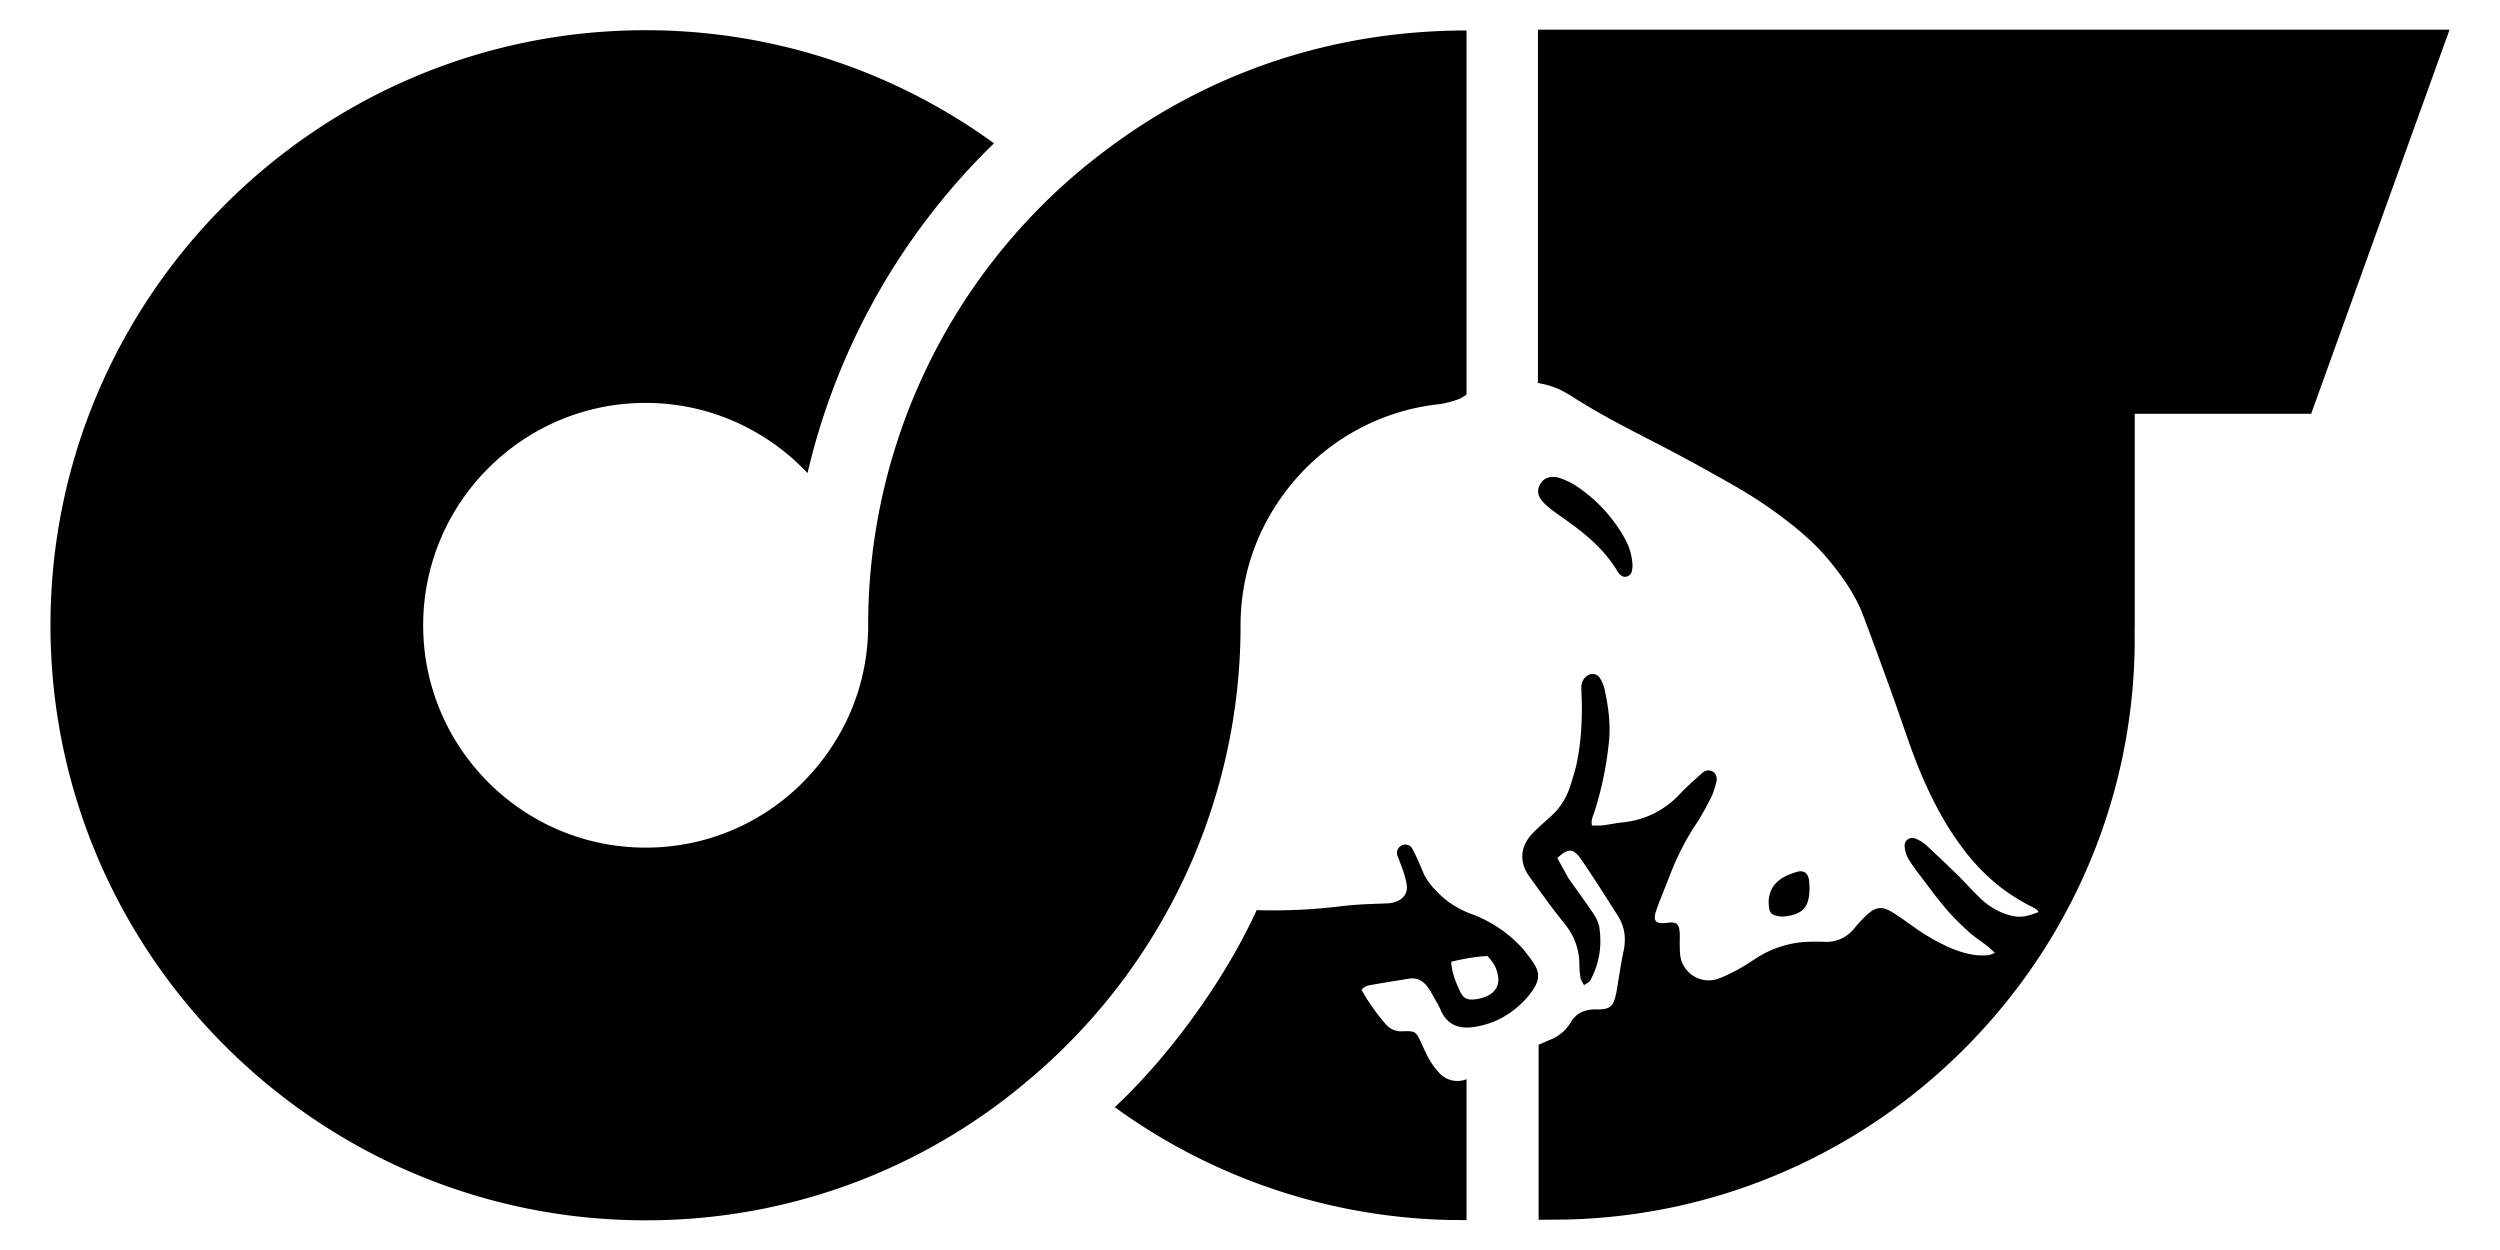 <?xml version="1.0" encoding="UTF-8"?>
<svg width="2500" height="1250" version="1.1" viewBox="0 -1.329 45.252 23.578" xmlns="http://www.w3.org/2000/svg">
<g transform="translate(0 -.769)">
<path d="m18.382 19.868a11.183 11.183 0 0 0 4.066-8.634c0-0.754 0.2-1.466 0.554-2.077 0.164-0.287 0.364-0.554 0.59-0.795a4.18 4.18 0 0 1 2.57-1.295l0.019-2e-3c0.154-0.015 0.344-0.082 0.385-0.097a0.61 0.61 0 0 0 0.144-0.087v-6.866c-2.528 0-4.789 0.79-6.635 2.133-0.2 0.144-0.395 0.297-0.585 0.451a11.183 11.183 0 0 0-4.066 8.634c0 0.754-0.2 1.466-0.554 2.077a4.246 4.246 0 0 1-0.59 0.795 4.166 4.166 0 0 1-3.049 1.323h-7e-3c-2.312 0-4.194-1.882-4.194-4.194s1.882-4.194 4.194-4.194c1.205 0 2.287 0.508 3.056 1.323a12.706 12.706 0 0 1 3.517-6.22 11.166 11.166 0 0 0-6.573-2.133c-6.189 0-11.224 5.035-11.224 11.224s5.035 11.224 11.224 11.224h0.013c2.727 0 5.225-0.978 7.162-2.603l-0.017 0.014zm9.491-2.405a1.961 1.961 0 0 0-0.21-0.241 2.425 2.425 0 0 0-0.851-0.538 1.817 1.817 0 0 1-0.446-0.236c-0.159-0.118-0.379-0.338-0.461-0.523-0.041-0.097-0.164-0.39-0.22-0.482-0.097-0.154-0.349-0.041-0.272 0.154 0.067 0.169 0.149 0.379 0.169 0.533 0.036 0.262-0.215 0.344-0.354 0.349-0.349 0.015-0.549 0.015-0.897 0.056a10.31 10.31 0 0 1-1.579 0.072c-0.636 1.39-1.707 2.815-2.677 3.717a11.161 11.161 0 0 0 6.322 2.128c0.313 0 0.313 5e-3 0.313 5e-3v-2.661a0.459 0.459 0 0 1-0.523-0.128 1.32 1.32 0 0 1-0.174-0.236c-0.056-0.097-0.103-0.205-0.154-0.313-0.103-0.226-0.113-0.236-0.359-0.226l-0.023 1e-3a0.38 0.38 0 0 1-0.284-0.128 3.894 3.894 0 0 1-0.456-0.641c-0.026-0.02 0.077-0.092 0.123-0.097 0.251-0.046 0.508-0.087 0.764-0.128 0.159-0.026 0.277 0.046 0.364 0.174 0.062 0.087 0.108 0.185 0.164 0.277 0.026 0.046 0.051 0.092 0.072 0.144 0.118 0.267 0.333 0.359 0.61 0.318 0.41-0.056 0.749-0.251 1.025-0.564 0.297-0.354 0.236-0.497 0.015-0.785zm-0.744 0.749a0.712 0.712 0 0 1-0.251 0.077c-0.159 0.02-0.231-0.02-0.297-0.164-0.077-0.169-0.149-0.338-0.159-0.544 0.231-0.056 0.456-0.097 0.682-0.108 0.108 0.113 0.164 0.21 0.19 0.328 0.046 0.174-5e-3 0.323-0.164 0.41zm1.426-8.984c0.39 0.272 0.749 0.569 1 0.984 0.056 0.097 0.128 0.128 0.195 0.097 0.092-0.041 0.082-0.128 0.092-0.195a1.14 1.14 0 0 0-0.159-0.538 2.844 2.844 0 0 0-0.943-0.995 1.584 1.584 0 0 0-0.267-0.123 0.38 0.38 0 0 0-0.124-0.021h-0.01c-0.108 0-0.19 0.046-0.241 0.138s-0.051 0.19 0.01 0.277a0.833 0.833 0 0 0 0.149 0.154c0.092 0.077 0.195 0.149 0.297 0.22zm4.394 6.656c-0.108 0.031-0.22 0.072-0.313 0.138-0.19 0.133-0.256 0.333-0.215 0.559 0.015 0.092 0.067 0.133 0.241 0.149 0.42-0.031 0.518-0.2 0.518-0.554 0-0.026-5e-3 -0.077-0.01-0.133-0.015-0.128-0.097-0.195-0.22-0.159z"/>
<path d="m28.057 9e-3v6.655l0.128 0.026c0.108 0.026 0.205 0.067 0.236 0.077 0.062 0.026 0.118 0.056 0.251 0.133 0.749 0.487 1.559 0.851 2.338 1.282 0.467 0.261 0.938 0.508 1.379 0.815 0.431 0.303 0.846 0.626 1.179 1.036 0.256 0.313 0.482 0.641 0.626 1.02 0.215 0.574 0.426 1.149 0.631 1.728 0.169 0.477 0.323 0.964 0.533 1.425 0.179 0.4 0.385 0.784 0.641 1.138 0.369 0.518 0.79 0.902 1.354 1.19 0 0 0.169 0.077 0.138 0.113-0.267 0.103-0.385 0.108-0.605 0.036a1.31 1.31 0 0 1-0.513-0.328c-0.128-0.123-0.246-0.256-0.374-0.385-0.205-0.2-0.41-0.395-0.62-0.59a0.686 0.686 0 0 0-0.205-0.123 0.144 0.144 0 0 0-0.2 0.144v-1e-3a0.569 0.569 0 0 0 0.062 0.226c0.077 0.128 0.169 0.251 0.261 0.369 0.154 0.205 0.308 0.415 0.477 0.61 0.133 0.154 0.282 0.297 0.431 0.431 0.108 0.092 0.226 0.169 0.338 0.256 0.041 0.031 0.077 0.067 0.133 0.123-0.056 0.02-0.087 0.036-0.118 0.041-0.246 0.026-0.477-0.036-0.702-0.128a3.752 3.752 0 0 1-0.697-0.395c-0.138-0.097-0.277-0.2-0.42-0.287-0.185-0.113-0.303-0.103-0.461 0.036a2.552 2.552 0 0 0-0.256 0.272 0.666 0.666 0 0 1-0.564 0.251 3.56 3.56 0 0 0-0.4 5e-3 1.936 1.936 0 0 0-0.897 0.313c-0.097 0.062-0.195 0.128-0.297 0.185a2.958 2.958 0 0 1-0.41 0.195 0.543 0.543 0 0 1-0.708-0.41c-0.015-0.077-0.01-0.159-0.015-0.241 0-0.072 5e-3 -0.144 0-0.215-0.01-0.174-0.062-0.215-0.236-0.19-0.226 0.026-0.277-0.036-0.2-0.251 0.077-0.22 0.169-0.431 0.251-0.646 0.133-0.349 0.302-0.682 0.513-0.995 0.097-0.149 0.179-0.308 0.262-0.467 0.046-0.092 0.077-0.2 0.103-0.303 0.02-0.092-0.02-0.174-0.087-0.2-0.077-0.031-0.138-5e-3 -0.195 0.046-0.144 0.133-0.292 0.261-0.426 0.405a1.685 1.685 0 0 1-1.082 0.518c-0.123 0.015-0.246 0.041-0.369 0.056-0.062 5e-3 -0.123 0-0.19 0-0.02-0.108 0.026-0.185 0.051-0.267 0.133-0.415 0.22-0.841 0.267-1.277 0.041-0.349-5e-3 -0.692-0.082-1.036a0.646 0.646 0 0 0-0.082-0.195c-0.062-0.103-0.19-0.108-0.277-0.021a0.268 0.268 0 0 0-0.077 0.195l0.01 0.292c5e-3 0.395-0.02 0.784-0.103 1.169a5.269 5.269 0 0 1-0.138 0.461 1.251 1.251 0 0 1-0.338 0.502c-0.113 0.103-0.226 0.2-0.333 0.308-0.251 0.251-0.282 0.554-0.072 0.841 0.215 0.297 0.426 0.595 0.656 0.877 0.19 0.236 0.282 0.492 0.282 0.785 0 0.082 0.01 0.159 0.02 0.241 0.01 0.041 0.036 0.077 0.067 0.138 0.051-0.036 0.103-0.056 0.123-0.097 0.169-0.318 0.22-0.656 0.164-1.01a0.724 0.724 0 0 0-0.108-0.241c-0.154-0.226-0.318-0.451-0.477-0.677l-0.205-0.374c0.22-0.2 0.308-0.185 0.467 0.051 0.236 0.344 0.456 0.697 0.682 1.051 0.123 0.2 0.149 0.41 0.103 0.641-0.051 0.241-0.087 0.492-0.138 0.79-0.056 0.272-0.108 0.328-0.395 0.323-0.21 0-0.364 0.072-0.467 0.246a0.782 0.782 0 0 1-0.405 0.333l-0.2 0.087v3.302l0.538-5e-3c5.891-0.144 10.665-4.958 10.706-10.896 0-0.108-5e-3 -0.215 0-0.323v-3.979h3.328l2.61-7.245h-17.192z"/>
</g>
</svg>

